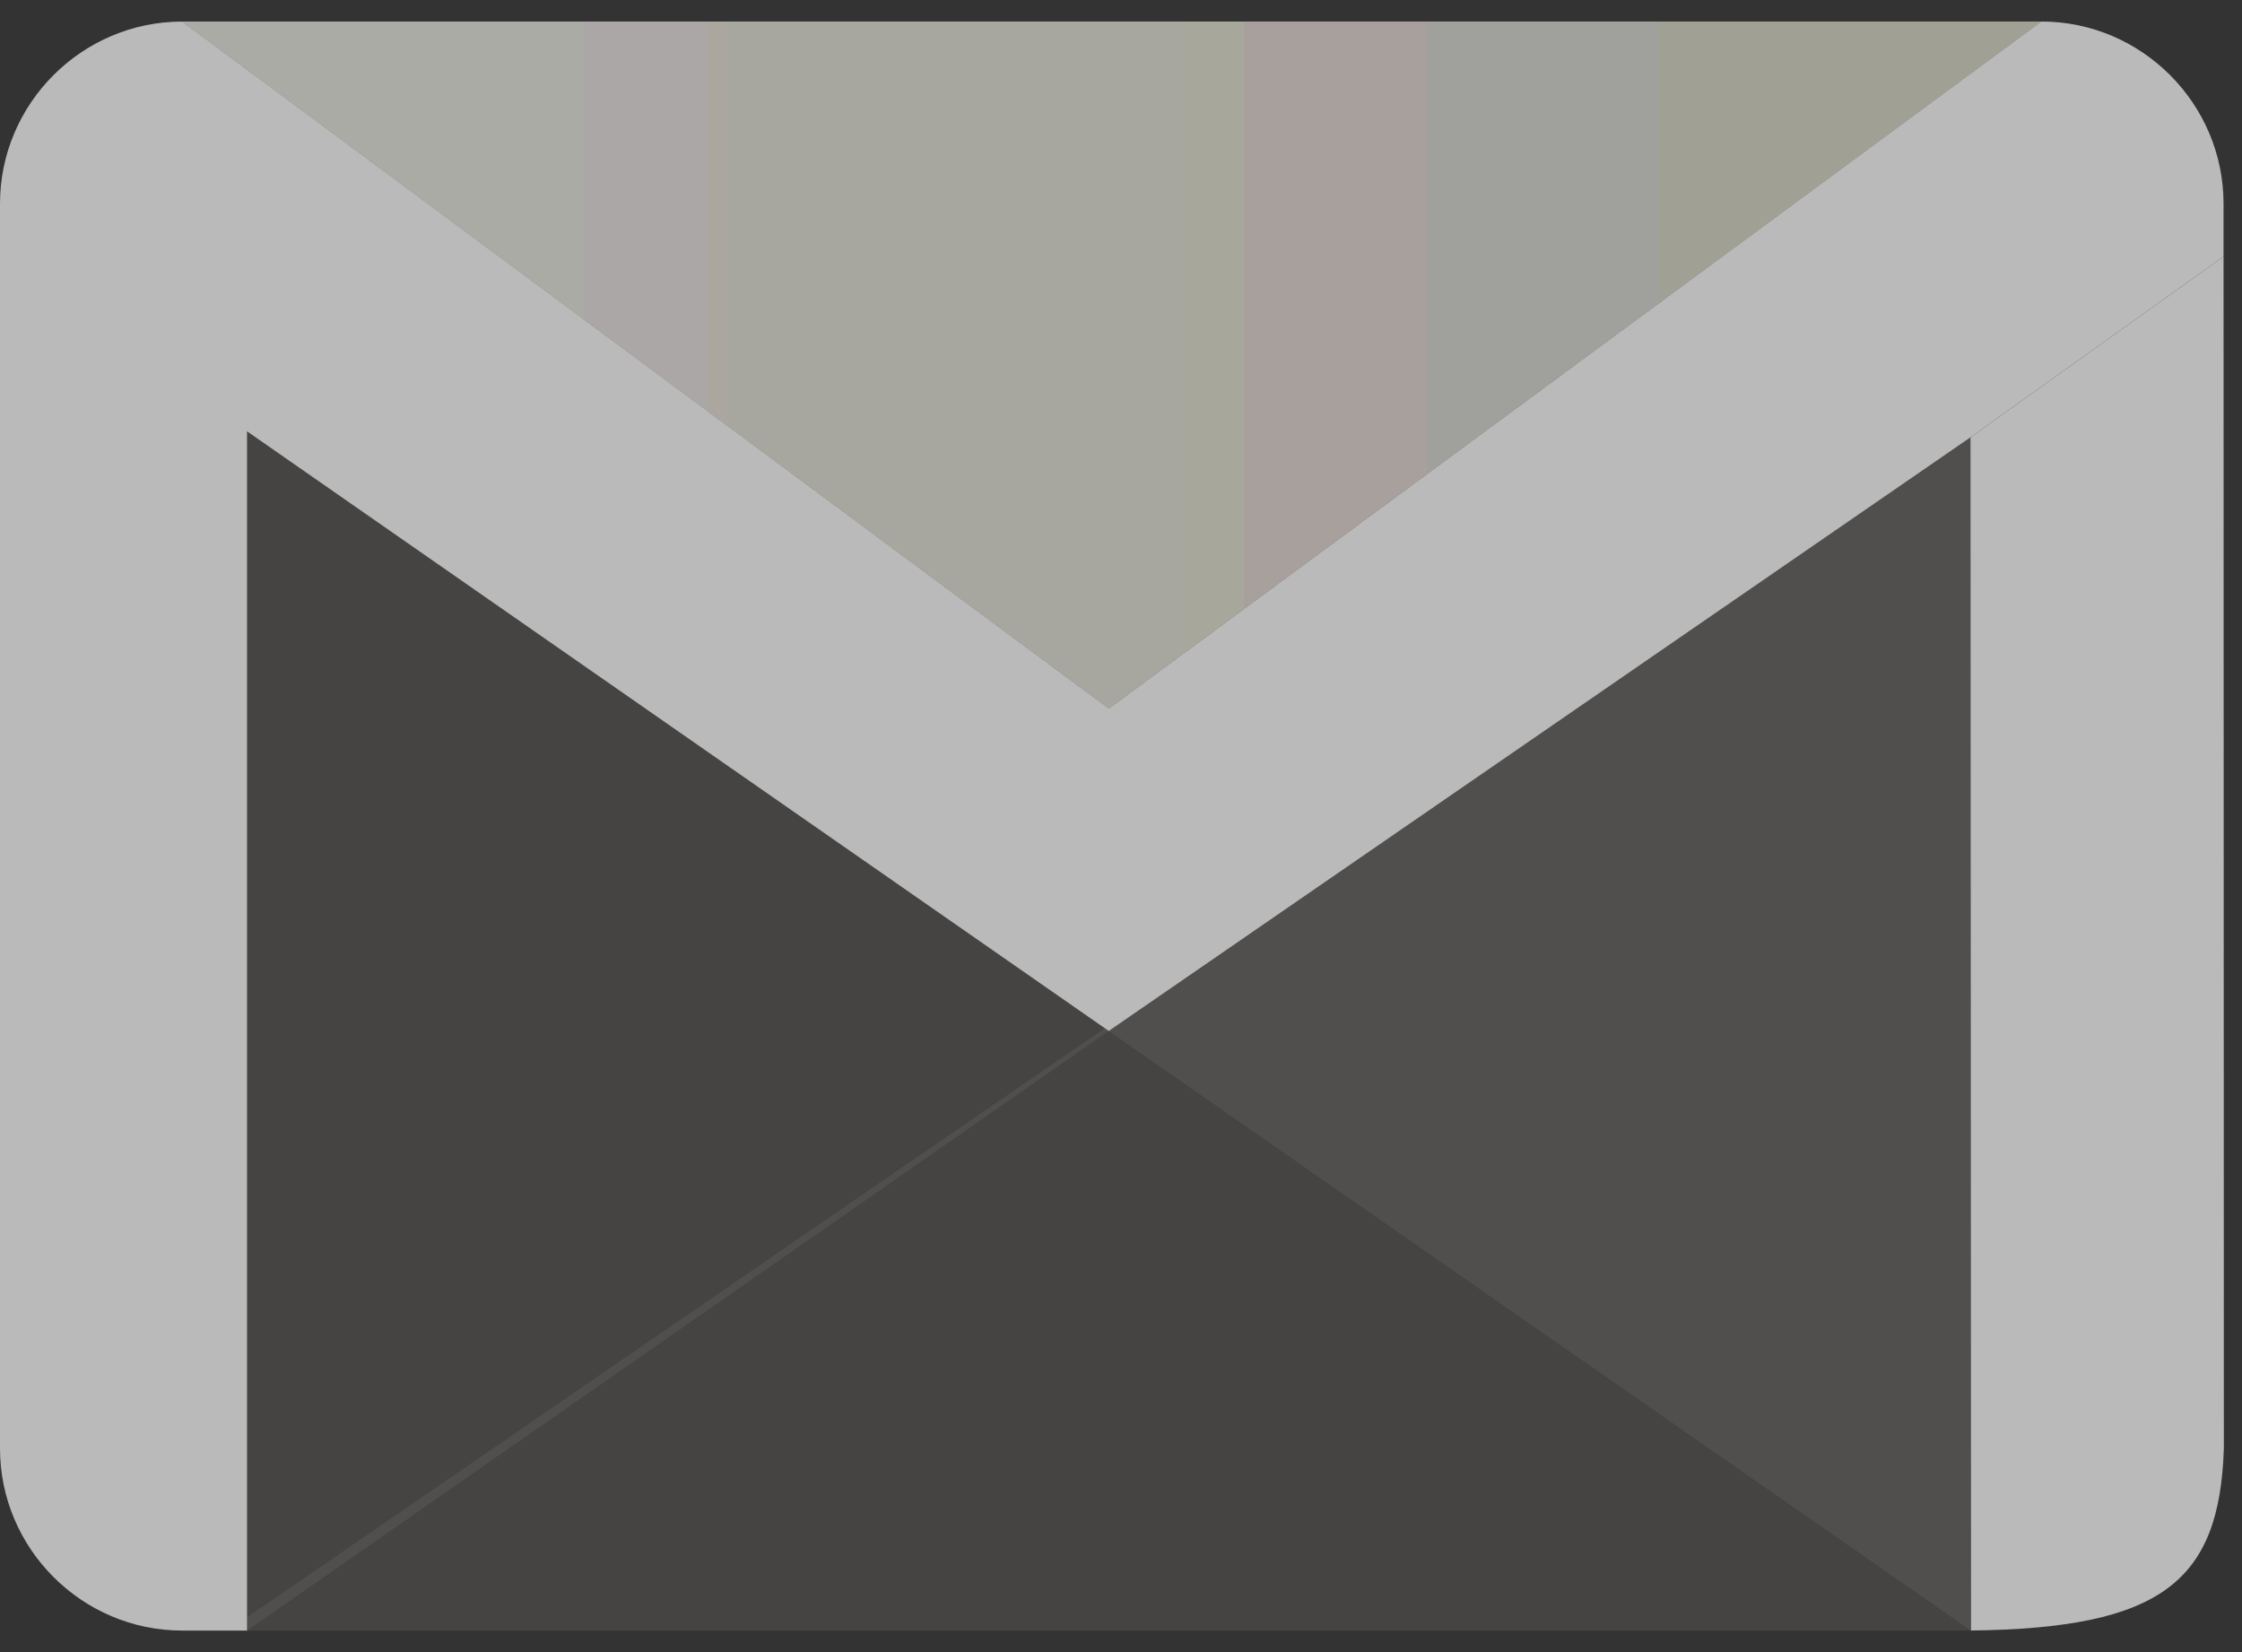<svg width="95" height="70" viewBox="0 0 95 70" fill="none" xmlns="http://www.w3.org/2000/svg">
<rect x="0" y="0" width="95" height="70" fill="#333333" stroke="none"/>
<g clip-path="url(#clip0_7_60)">
<path d="M86.499 0.912C90.744 0.912 94.218 4.386 94.218 8.632V10.87L83.493 18.531L46.981 43.683L10.468 18.276V69.088H7.72C3.474 69.088 0 65.614 0 61.368V8.634C0 4.388 3.474 0.914 7.72 0.914L46.981 30.023L86.497 0.914L86.499 0.912Z" fill="#BABABA"/>
<path d="M7.72 0.912L46.98 30.021L86.499 0.912H7.72Z" fill="url(#paint0_linear_7_60)" fill-opacity="0.1"/>
<path d="M10.468 18.276V69.088H83.495V18.531L46.981 43.683L10.468 18.276Z" fill="#E7E4D7" fill-opacity="0.1"/>
<path d="M10.468 69.088L46.981 43.683L46.815 43.566L10.468 68.529V69.088Z" fill="#B8B7AE" fill-opacity="0.1"/>
<path d="M83.495 18.531L83.516 69.088L46.98 43.683L83.495 18.531Z" fill="#B7B6AD" fill-opacity="0.1"/>
<path d="M94.218 10.87L94.231 61.374C94.047 66.988 91.615 68.992 83.516 69.086L83.495 18.529L94.22 10.868L94.218 10.87Z" fill="#BABABA"/>
<path d="M7.72 0.912L46.98 30.021L86.499 0.912H7.72Z" fill="url(#paint1_linear_7_60)" fill-opacity="0.1"/>
<path d="M7.72 0.912L46.98 30.021L86.499 0.912H7.72Z" fill="url(#paint2_linear_7_60)" fill-opacity="0.1"/>
<path d="M7.72 0.912L46.98 30.021L86.499 0.912H7.72Z" fill="url(#paint3_linear_7_60)" fill-opacity="0.1"/>
<path d="M7.72 0.912L46.98 30.021L86.499 0.912H7.72Z" fill="url(#paint4_linear_7_60)" fill-opacity="0.1"/>
<path d="M7.72 0.912L46.98 30.021L86.499 0.912H7.72Z" fill="url(#paint5_linear_7_60)" fill-opacity="0.1"/>
<path d="M7.72 0.912L46.98 30.021L86.499 0.912H7.72Z" fill="url(#paint6_linear_7_60)" fill-opacity="0.1"/>
<path d="M7.72 0.912L46.98 30.021L86.499 0.912H7.72Z" fill="url(#paint7_linear_7_60)" fill-opacity="0.1"/>
<path d="M7.72 0.912L46.98 30.021L86.499 0.912H7.72Z" fill="#F7F5ED" fill-opacity="0.1"/>
</g>
<defs>
<linearGradient id="paint0_linear_7_60" x1="21.894" y1="15.469" x2="72.229" y2="15.469" gradientUnits="userSpaceOnUse">
<stop stop-color="#F8F6EF"/>
<stop offset="1" stop-color="#E7E4D6"/>
</linearGradient>
<linearGradient id="paint1_linear_7_60" x1="21.894" y1="15.469" x2="72.229" y2="15.469" gradientUnits="userSpaceOnUse">
<stop stop-color="#F8F6EF"/>
<stop offset="1" stop-color="#E7E4D6"/>
</linearGradient>
<linearGradient id="paint2_linear_7_60" x1="21.894" y1="15.469" x2="72.229" y2="15.469" gradientUnits="userSpaceOnUse">
<stop stop-color="#F8F6EF"/>
<stop offset="1" stop-color="#E7E4D6"/>
</linearGradient>
<linearGradient id="paint3_linear_7_60" x1="21.894" y1="15.469" x2="72.229" y2="15.469" gradientUnits="userSpaceOnUse">
<stop stop-color="#F8F6EF"/>
<stop offset="1" stop-color="#E7E4D6"/>
</linearGradient>
<linearGradient id="paint4_linear_7_60" x1="21.894" y1="15.469" x2="72.229" y2="15.469" gradientUnits="userSpaceOnUse">
<stop stop-color="#F8F6EF"/>
<stop offset="1" stop-color="#E7E4D6"/>
</linearGradient>
<linearGradient id="paint5_linear_7_60" x1="21.894" y1="15.469" x2="72.229" y2="15.469" gradientUnits="userSpaceOnUse">
<stop stop-color="#F8F6EF"/>
<stop offset="1" stop-color="#E7E4D6"/>
</linearGradient>
<linearGradient id="paint6_linear_7_60" x1="21.894" y1="15.469" x2="72.229" y2="15.469" gradientUnits="userSpaceOnUse">
<stop stop-color="#F8F6EF"/>
<stop offset="1" stop-color="#E7E4D6"/>
</linearGradient>
<linearGradient id="paint7_linear_7_60" x1="21.894" y1="15.469" x2="72.229" y2="15.469" gradientUnits="userSpaceOnUse">
<stop stop-color="#F8F6EF"/>
<stop offset="1" stop-color="#E7E4D6"/>
</linearGradient>
<clipPath id="clip0_7_60">
<rect width="94.231" height="70" fill="white"/>
</clipPath>
</defs>
</svg>
